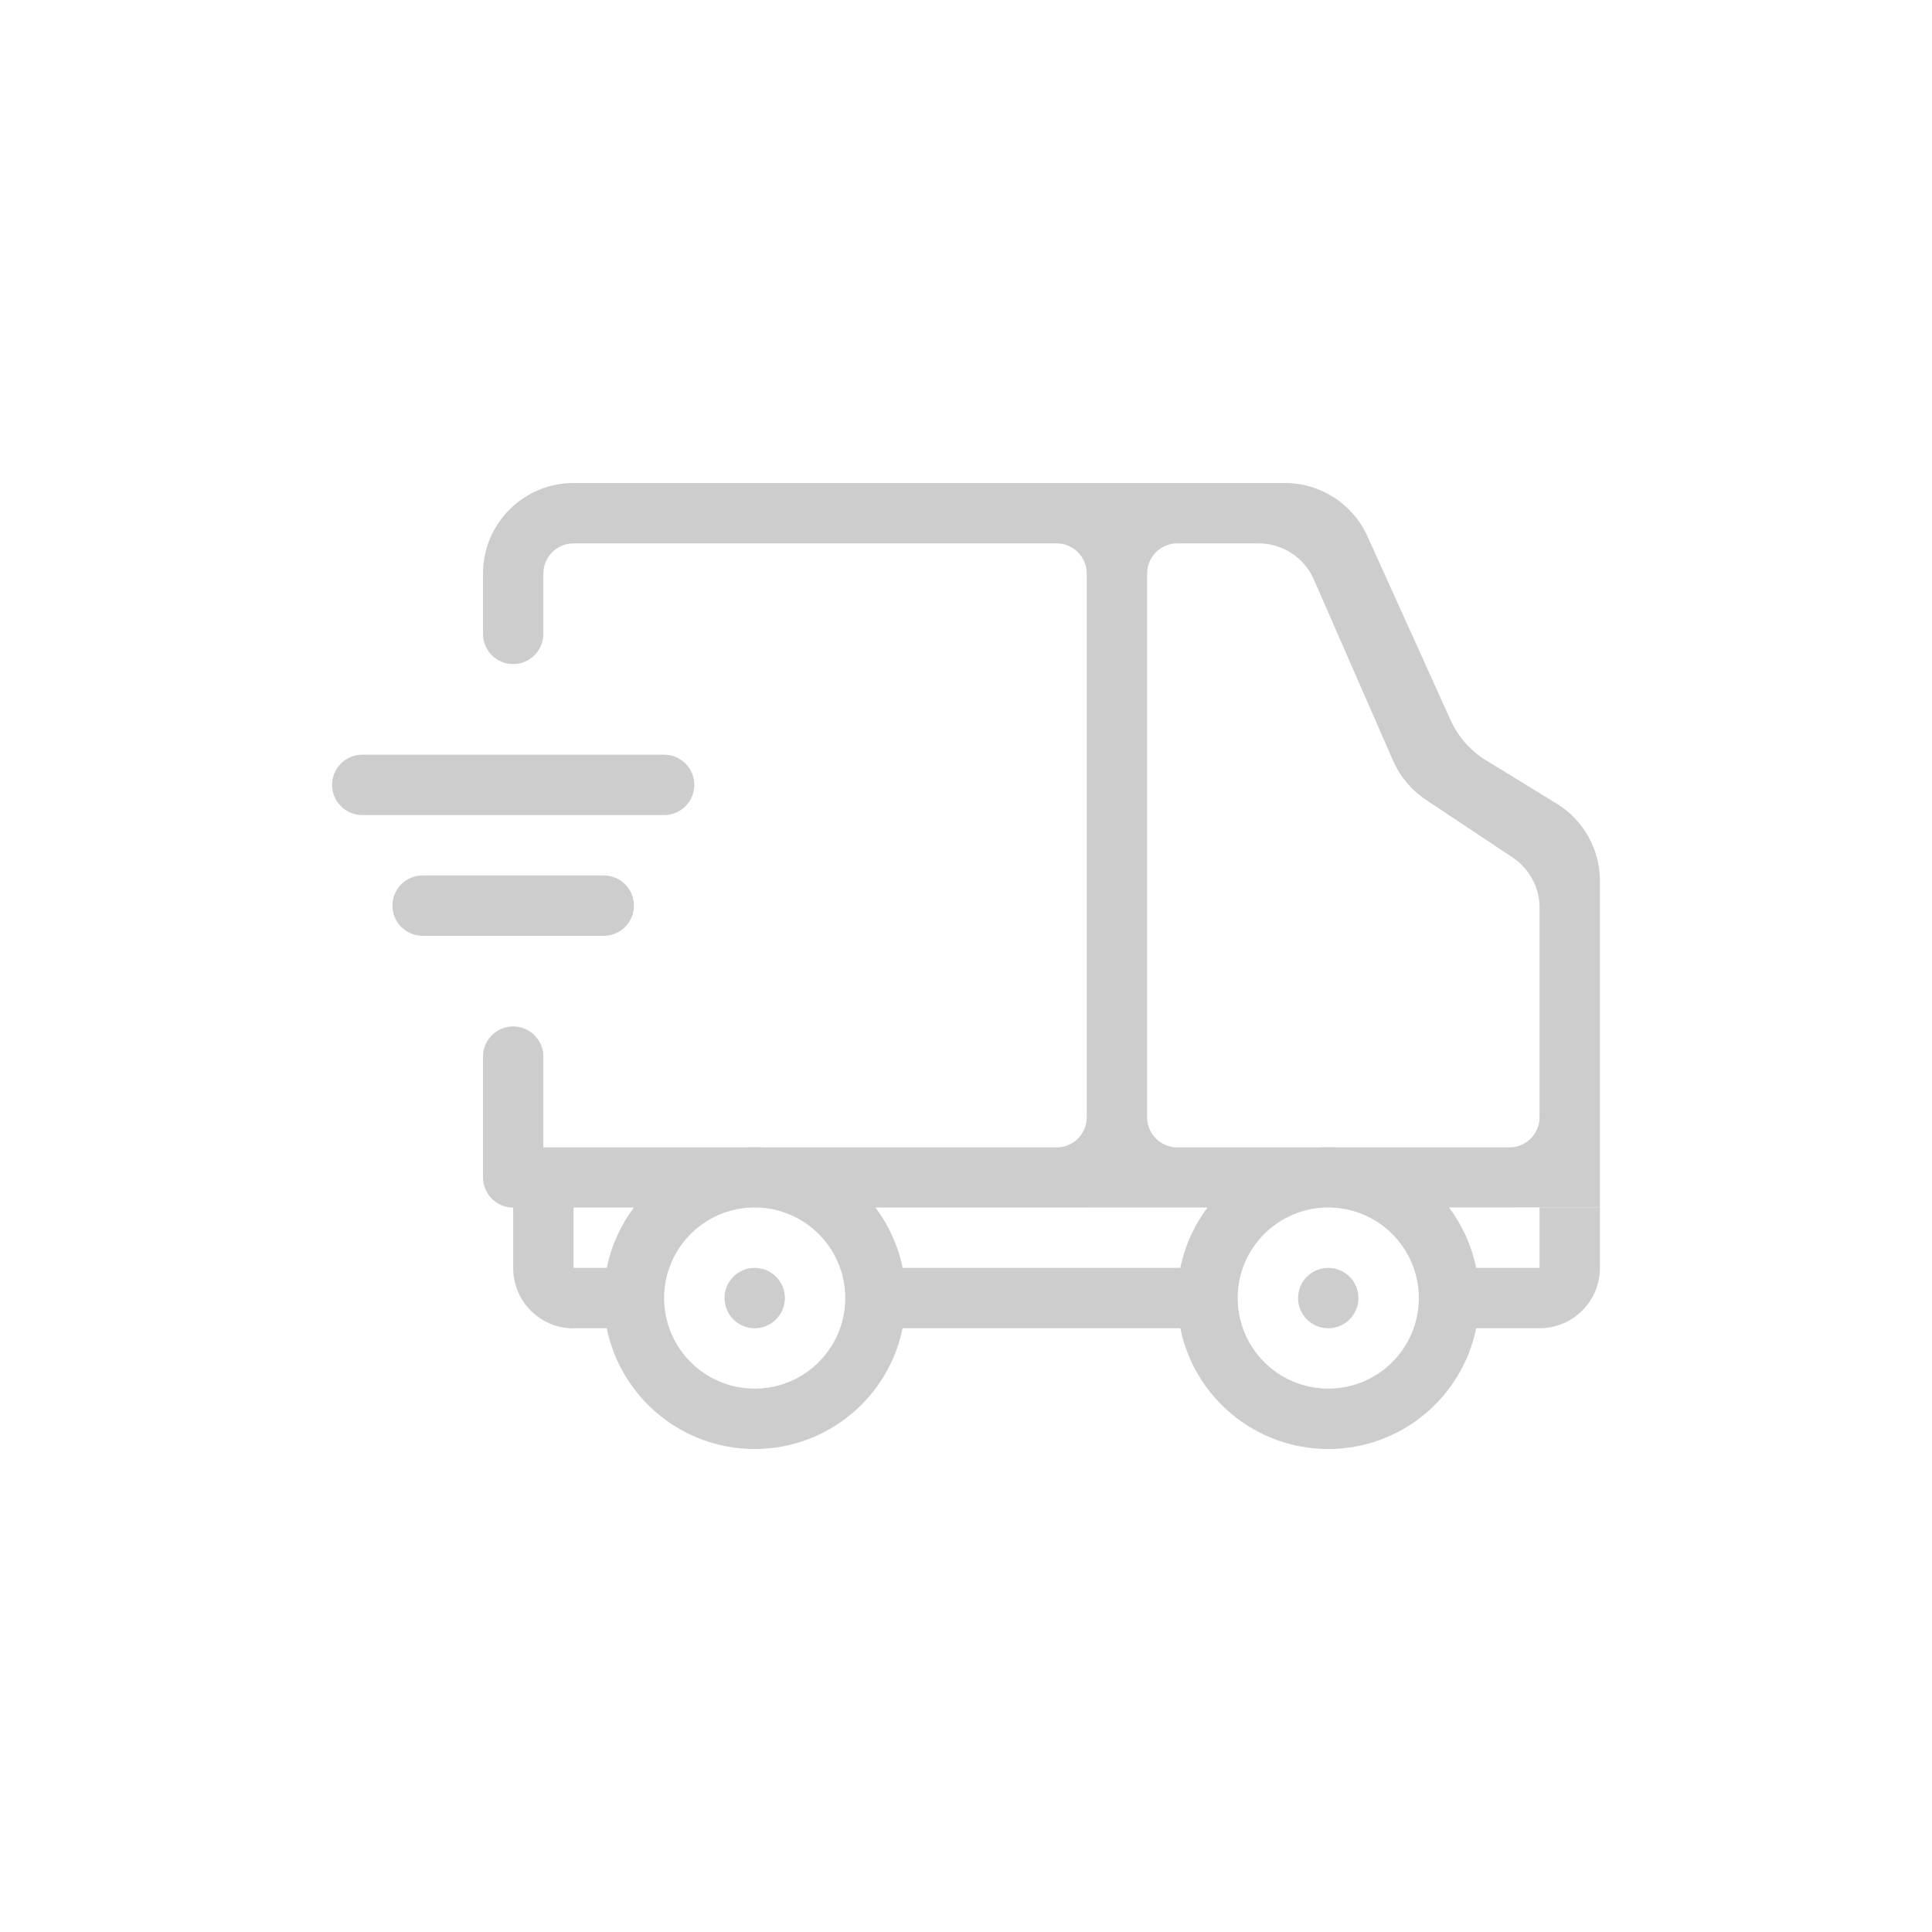 <?xml version="1.0" encoding="UTF-8"?>
<svg width="64px" height="64px" viewBox="0 0 64 64" version="1.1" xmlns="http://www.w3.org/2000/svg" xmlns:xlink="http://www.w3.org/1999/xlink">
    <!-- Generator: Sketch 52.3 (67297) - http://www.bohemiancoding.com/sketch -->
    <title>等待收货</title>
    <desc>Created with Sketch.</desc>
    <g id="Page-1" stroke="none" stroke-width="1" fill="none" fill-rule="evenodd">
        <g id="印章管理-UKEY印章订单查看" transform="translate(-1279, -261)">
            <g id="等待收货" transform="translate(1279, 261)">
                <circle id="椭圆形-copy-8" cx="32" cy="32" r="32"></circle>
                <path d="M25,44 C24.448,44 24,43.552 24,43 C24,42.448 24.448,42 25,42 C25.552,42 26,42.448 26,43 C26,43.552 25.552,44 25,44 Z M44,44 C43.448,44 43,43.552 43,43 C43,42.448 43.448,42 44,42 C44.552,42 45,42.448 45,43 C45,43.552 44.552,44 44,44 Z M19,42 L20.1,42 C20.25,41.261 20.563,40.581 21,40 L19,40 L19,40.005 L17,40.005 C16.447,40.002 16,39.553 16,39 L16,35.002 C16,34.449 16.448,34.002 17,34.002 C17.552,34.002 18,34.449 18,35.002 L18,38.009 L24.693,38.009 C24.794,38.003 24.897,38 25,38 C25.103,38 25.206,38.003 25.307,38.009 L35,38.009 C35.552,38.009 36,37.562 36,37.009 L36,19 C36,18.448 35.552,18 35,18 L19,18 C18.448,18 18,18.448 18,19 L18,20.996 C18,21.548 17.553,21.997 17,21.998 C16.999,21.998 16.999,21.998 16.998,21.998 C16.447,21.998 16,21.551 16,21 L16,19 C16,17.343 17.343,16 19,16 L42.564,16 C43.743,16 44.812,16.69 45.298,17.764 L48.056,23.862 C48.304,24.409 48.71,24.87 49.222,25.183 L51.568,26.622 C52.458,27.168 53,28.136 53,29.18 L53,39.996 L47.998,39.997 C48.436,40.579 48.75,41.26 48.9,42 L51,42 L51,40 L53,40 L53,42 C53,43.105 52.105,44 51,44 L48.9,44 C48.437,46.282 46.419,48 44,48 C41.581,48 39.563,46.282 39.1,44 L29.9,44 C29.437,46.282 27.419,48 25,48 C22.581,48 20.563,46.282 20.1,44 L19,44 L19,44.005 C17.895,44.005 17,43.11 17,42.005 L17,40.005 L19,40.005 L19,42 Z M25.133,40.003 C25.089,40.001 25.044,40 25,40 C24.955,40 24.91,40.001 24.866,40.003 C23.618,40.058 22.568,40.875 22.171,42 C22.06,42.313 22,42.649 22,43 C22,43.351 22.06,43.687 22.171,44 C22.583,45.165 23.694,46 25,46 C26.306,46 27.417,45.165 27.829,44 C27.94,43.687 28,43.351 28,43 C28,42.649 27.94,42.313 27.829,42 C27.431,40.874 26.381,40.057 25.133,40.003 Z M40,39.999 L36.061,40 L29,40 C29.437,40.581 29.75,41.261 29.9,42 L39.1,42 C39.25,41.261 39.563,40.581 40,39.999 Z M43.693,38.009 C43.794,38.003 43.897,38 44,38 C44.103,38 44.206,38.003 44.307,38.009 L50,38.009 C50.552,38.009 51,37.562 51,37.009 L51,30.071 C51,29.402 50.665,28.777 50.108,28.406 L47.233,26.493 C46.755,26.174 46.377,25.724 46.147,25.197 L43.524,19.199 C43.206,18.471 42.486,18 41.692,18 L39,18 C38.448,18 38,18.448 38,19 L38,37.009 C38,37.562 38.448,38.009 39,38.009 L43.693,38.009 Z M20,29 C20.552,29 21,29.448 21,30 C21,30.552 20.552,31 20,31 L14,31 C13.448,31 13,30.552 13,30 C13,29.448 13.448,29 14,29 L20,29 Z M22,25 C22.552,25 23,25.448 23,26 C23,26.552 22.552,27 22,27 L12,27 C11.448,27 11,26.552 11,26 C11,25.448 11.448,25 12,25 L22,25 Z M41.171,44 C41.583,45.165 42.694,46 44,46 C45.306,46 46.417,45.165 46.829,44 C46.94,43.687 47,43.351 47,43 C47,42.649 46.94,42.313 46.829,42 C46.417,40.835 45.306,40 44,40 C42.694,40 41.583,40.835 41.171,42 C41.06,42.313 41,42.649 41,43 C41,43.351 41.06,43.687 41.171,44 Z" id="合并形状" fill="#CDCDCD"></path>
            </g>
        </g>
    </g>
</svg>